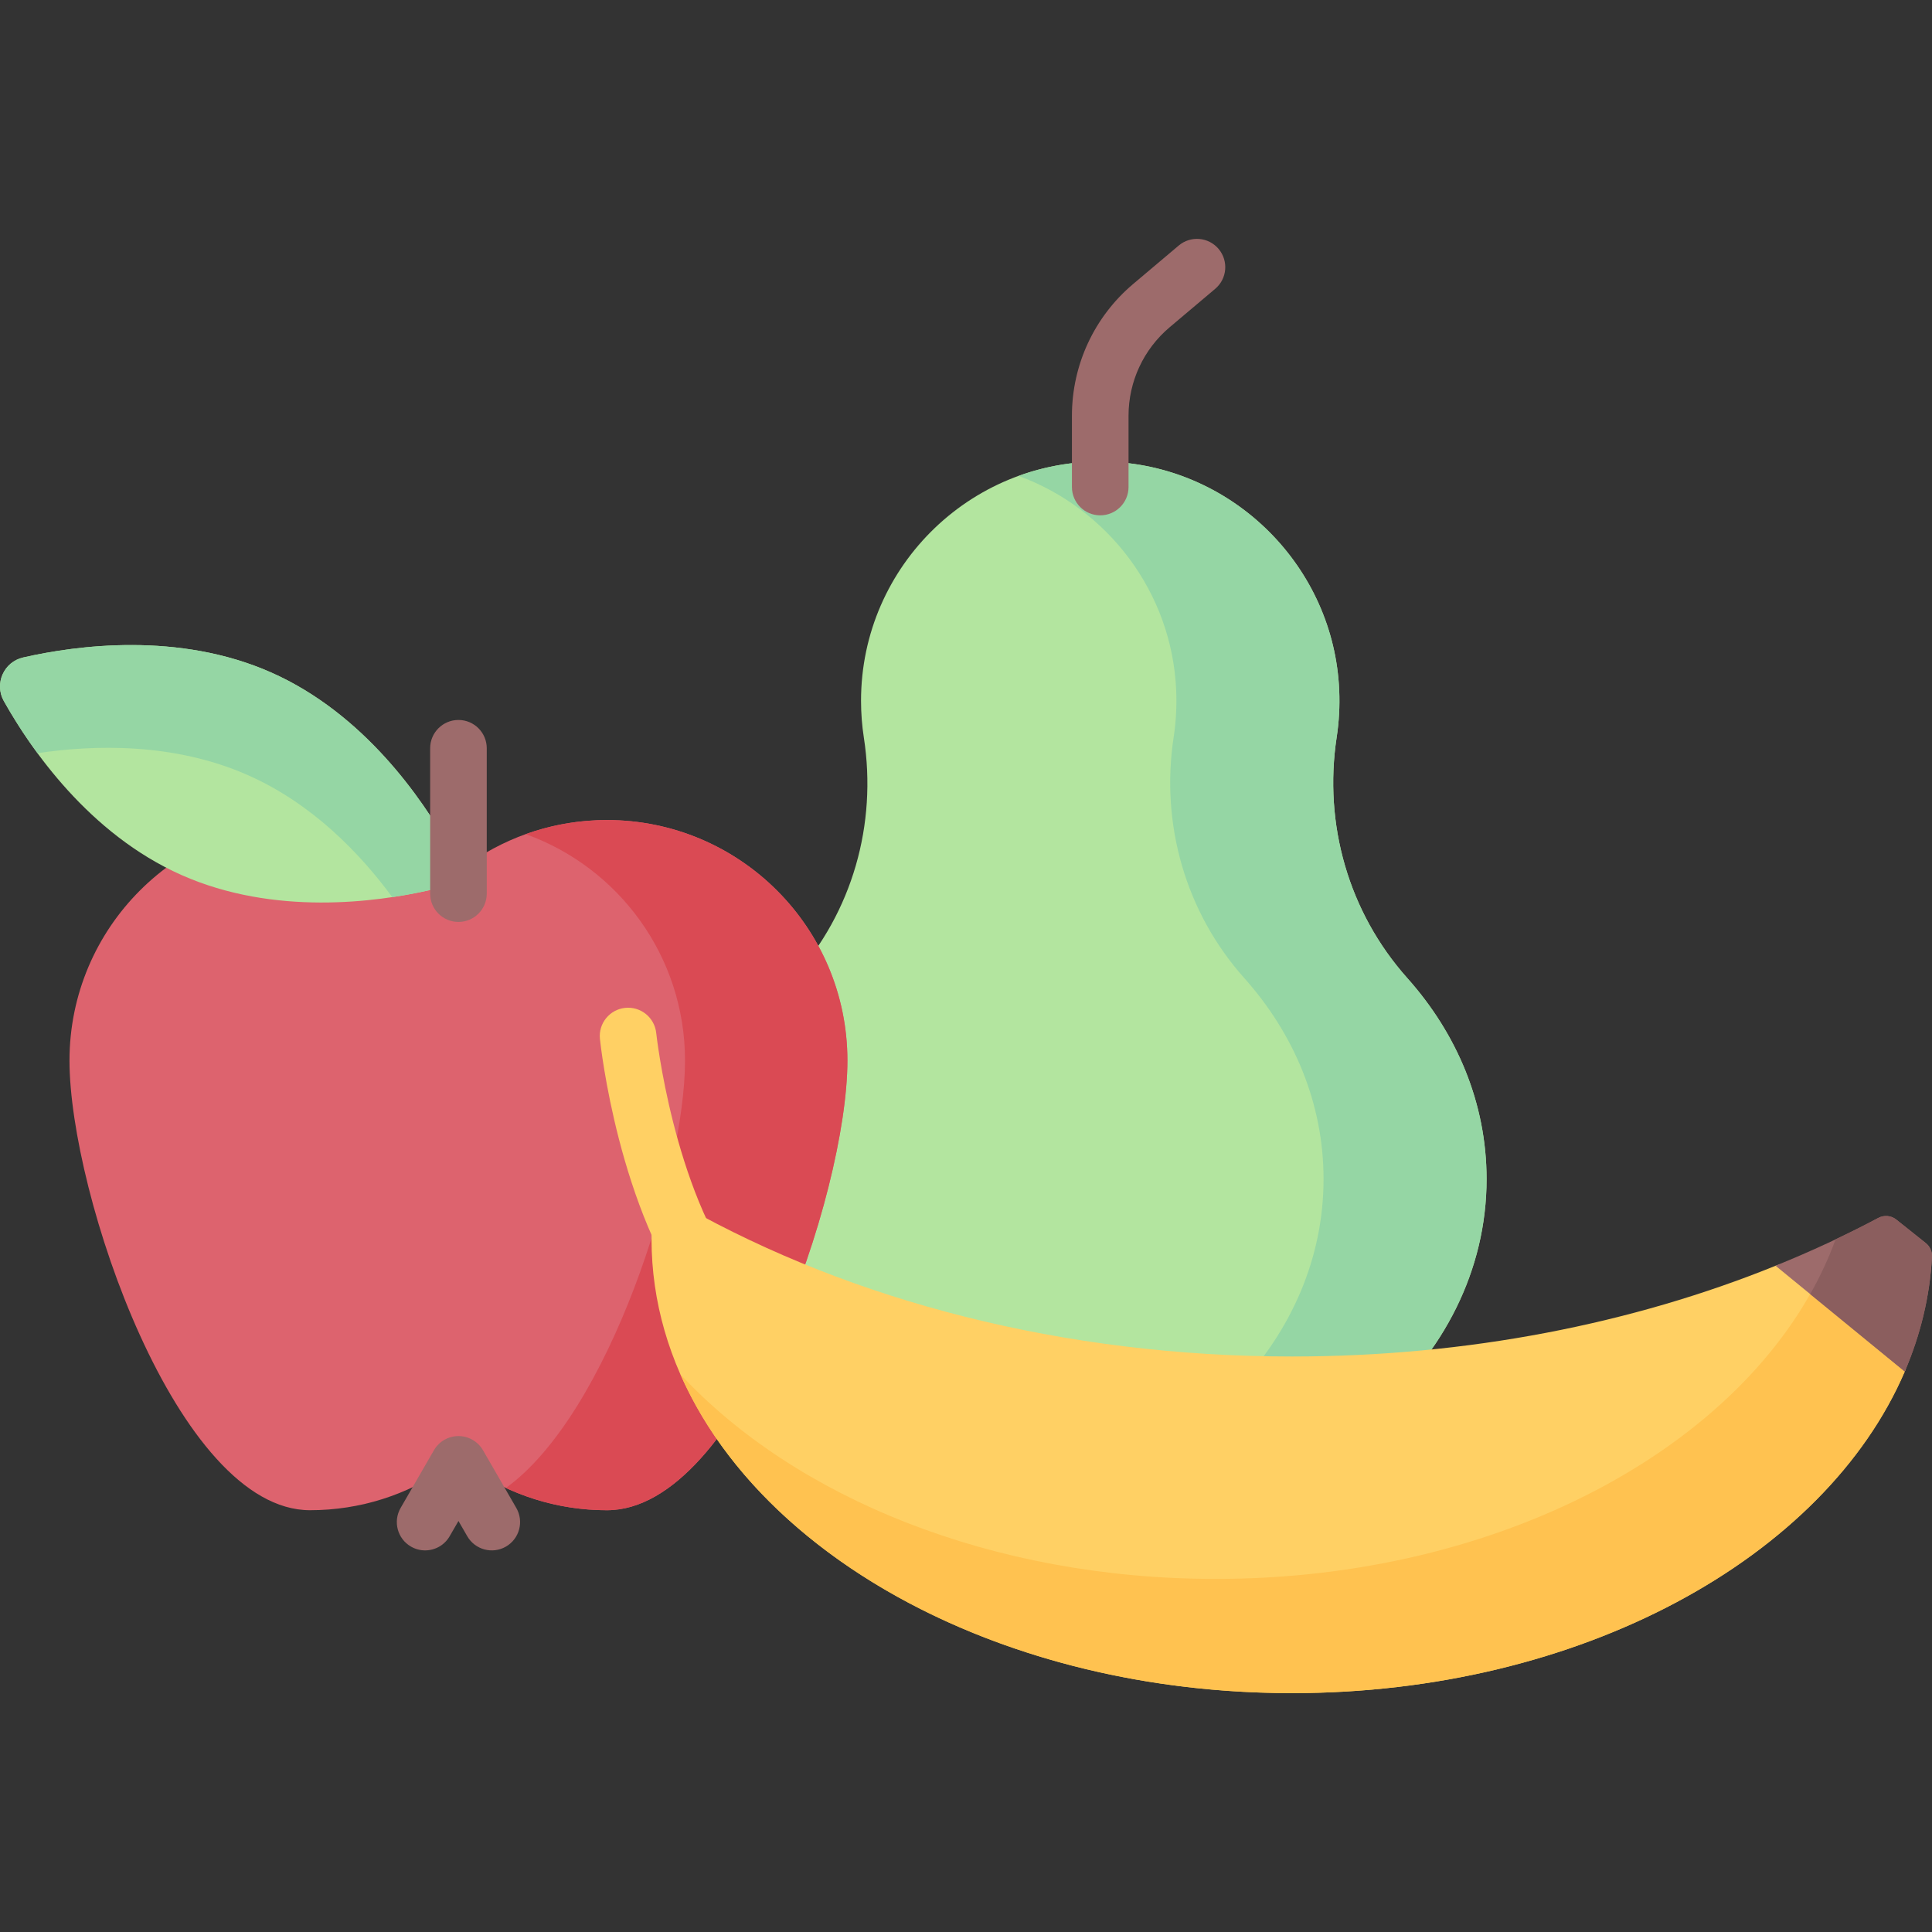 <svg id="Capa_1" enable-background="new 0 0 512 512" height="512" viewBox="0 0 512 512" width="512" xmlns="http://www.w3.org/2000/svg"><rect x="0" y="0" width="512" height="512" fill="#333333" stroke="none"/><g><g><path d="m354.237 195.347c.612-4.015.848-8.154.67-12.379-1.373-32.577-27.768-59.083-60.34-60.581-36.372-1.673-66.385 27.32-66.385 63.323 0 3.322.256 6.585.748 9.77 3.553 22.967-3.055 46.244-18.574 63.544-13.276 14.799-21.169 33.329-21.169 53.44 0 48.468 45.84 87.759 102.386 87.759s102.386-39.291 102.386-87.759c0-20.033-7.832-38.497-21.014-53.267-15.549-17.424-22.23-40.764-18.708-63.85z" fill="#b3e59f"/></g><g><path d="m372.945 259.196c-15.55-17.423-22.23-40.763-18.709-63.849.612-4.015.848-8.154.67-12.379-1.373-32.577-27.769-59.083-60.34-60.581-8.681-.399-16.992.965-24.627 3.738 23.513 8.577 40.664 30.757 41.764 56.843.178 4.225-.058 8.364-.67 12.379-3.521 23.085 3.159 46.426 18.709 63.849 13.182 14.77 21.014 33.234 21.014 53.267 0 42.115-34.613 77.295-80.784 85.796 6.965 1.282 14.19 1.963 21.602 1.963 56.546 0 102.386-39.291 102.386-87.759-.001-20.033-7.833-38.497-21.015-53.267z" fill="#95d6a4"/></g><g><g><path d="m160.832 217.32c-13.359 0-25.749 4.121-35.992 11.148-2.025 1.389-4.666 1.389-6.691 0-10.242-7.027-22.632-11.148-35.992-11.148-35.203 0-63.741 28.538-63.741 63.741s28.538 119.161 63.741 119.161c13.359 0 25.75-4.121 35.992-11.148 2.025-1.389 4.666-1.389 6.691 0 10.242 7.027 22.632 11.148 35.992 11.148 35.203 0 63.741-83.958 63.741-119.161s-28.538-63.741-63.741-63.741z" fill="#dd636e"/></g><g><g><path d="m160.832 217.32c-7.553 0-14.795 1.319-21.515 3.734 24.612 8.828 42.22 32.358 42.22 60.007 0 29.578-20.147 93.565-47.466 113.263 8.137 3.777 17.198 5.898 26.76 5.898 35.203 0 63.741-83.958 63.741-119.161s-28.537-63.741-63.74-63.741z" fill="#da4a54"/></g></g><g><path d="m71.915 178.235c24.563 10.904 40.023 33.527 47.08 46.099 2.583 4.601.016 10.383-5.129 11.553-14.058 3.199-41.207 6.906-65.77-3.998s-40.023-33.527-47.08-46.099c-2.583-4.601-.016-10.383 5.129-11.553 14.058-3.199 41.208-6.906 65.77 3.998z" fill="#b3e59f"/></g><g><path d="m1.016 185.79c2.169 3.865 5.136 8.68 8.914 13.812 14.933-2.235 36.22-2.86 55.86 5.859 17.012 7.552 29.655 20.725 38.166 32.287 3.743-.56 7.093-1.22 9.91-1.861 5.145-1.171 7.712-6.952 5.129-11.553-7.057-12.572-22.517-35.195-47.08-46.099s-51.712-7.197-65.77-3.998c-5.145 1.17-7.711 6.952-5.129 11.553z" fill="#95d6a4"/></g><g><g><path d="m112.658 410.871c-1.273 0-2.562-.324-3.744-1.006-3.588-2.072-4.817-6.659-2.745-10.246l8.831-15.294c1.34-2.321 3.816-3.75 6.496-3.75 2.68 0 5.156 1.43 6.496 3.75l8.83 15.294c2.072 3.588.842 8.175-2.745 10.246-3.588 2.072-8.175.843-10.246-2.745l-2.334-4.043-2.335 4.043c-1.391 2.405-3.912 3.75-6.504 3.751z" fill="#9d6b6b"/></g></g><g><path d="m121.495 244.32c-4.143 0-7.501-3.358-7.501-7.501v-38.52c0-4.143 3.358-7.501 7.501-7.501s7.501 3.358 7.501 7.501v38.52c0 4.143-3.358 7.501-7.501 7.501z" fill="#9d6b6b"/></g></g><g><path d="m190.176 350.357c-2.267 0-4.507-1.024-5.983-2.97-20.254-26.717-25.01-70.209-25.203-72.048-.432-4.12 2.558-7.81 6.678-8.241 4.116-.429 7.807 2.556 8.241 6.675.043.409 4.537 41.202 22.238 64.552 2.503 3.301 1.855 8.006-1.446 10.508-1.354 1.028-2.946 1.524-4.525 1.524z" fill="#ffd064"/></g><g><ellipse cx="280.553" cy="389.769" fill="#f9efda" rx="25.456" ry="15.182"/></g><g><path d="m299.393 379.56c-.793 7.959-11.862 14.268-25.406 14.268-7.467 0-14.184-1.918-18.84-4.972-.03.303-.05.607-.05.914 0 8.385 11.397 15.182 25.456 15.182s25.456-6.797 25.456-15.182c-.001-3.932-2.506-7.514-6.616-10.21z" fill="#f4ddb1"/></g><g><path d="m291.573 136.569c-4.143 0-7.501-3.358-7.501-7.501v-18.882c0-13.492 5.914-26.222 16.224-34.924l12.076-10.19c3.166-2.672 7.899-2.271 10.569.895 2.672 3.166 2.272 7.898-.895 10.569l-12.074 10.19c-6.927 5.846-10.899 14.397-10.899 23.46v18.882c.001 4.143-3.357 7.501-7.5 7.501z" fill="#9d6b6b"/></g><path d="m479.519 334.637s-5.946-.421-8.978.806c-37.783 15.294-81.517 24.044-128.145 24.044-60.735 0-116.58-14.827-160.734-39.647-3.902-2.193-8.733.524-8.922 4.997-.05 1.186-.075 2.377-.075 3.572 0 66.433 75.991 120.288 169.731 120.288 76.532 0 141.216-35.901 162.388-85.233 1.17-2.726.106-8.297.106-8.297z" fill="#ffd064"/><path d="m483.711 335.114c-22.008 48.344-86.002 83.319-161.54 83.319-59.325 0-111.531-21.575-141.876-54.252 21.491 48.964 85.937 84.516 162.099 84.516 76.532 0 141.216-35.901 162.388-85.233 1.17-2.726.106-8.297.106-8.297z" fill="#ffc250"/><g><path d="m502.529 323.194c-1.363-1.086-3.232-1.247-4.77-.428-8.663 4.615-17.766 8.834-27.224 12.662l34.249 28.035c4.156-9.683 6.647-19.88 7.21-30.429.074-1.395-.557-2.74-1.649-3.611z" fill="#9d6b6b"/></g><g><path d="m510.345 329.424-7.816-6.23c-1.363-1.086-3.232-1.247-4.77-.428-3.683 1.962-7.461 3.837-11.296 5.656-1.82 4.975-4.074 9.826-6.739 14.528l25.06 20.514c4.156-9.683 6.647-19.88 7.21-30.429.075-1.395-.557-2.74-1.649-3.611z" fill="#8b5e5e"/></g></g></svg>